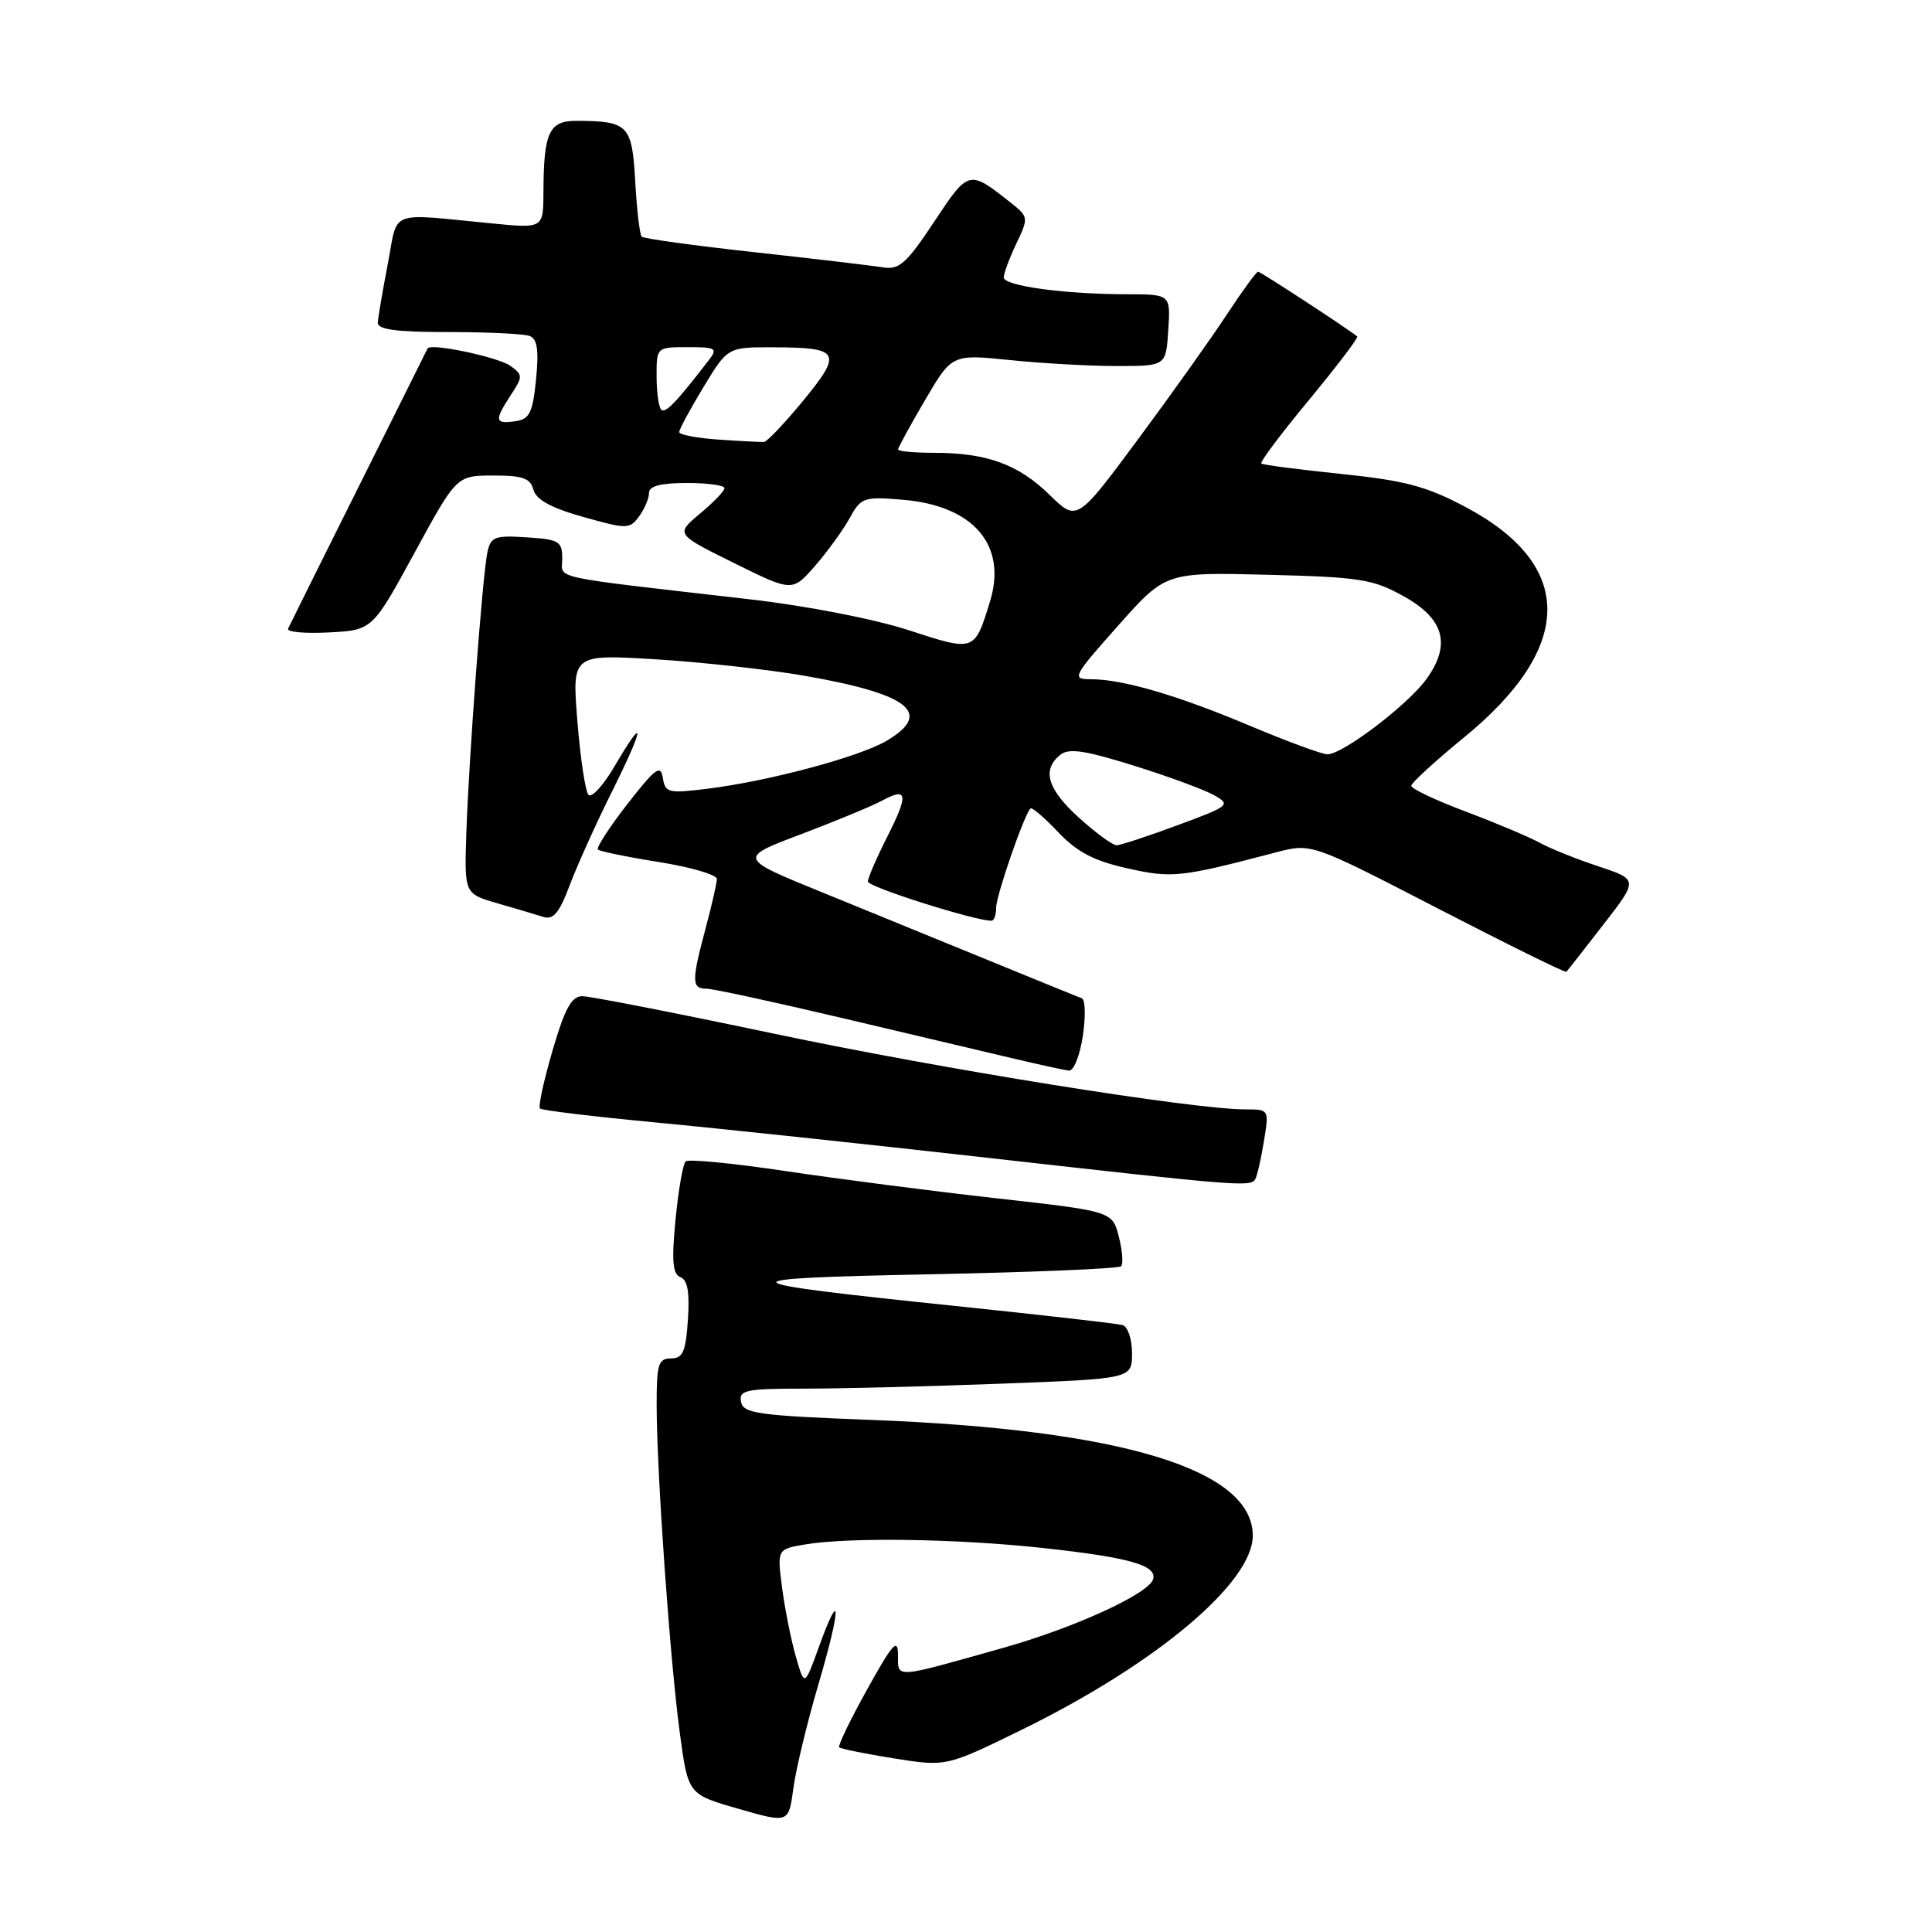 <?xml version="1.0" encoding="UTF-8" standalone="no"?>
<!DOCTYPE svg PUBLIC "-//W3C//DTD SVG 1.1//EN" "http://www.w3.org/Graphics/SVG/1.1/DTD/svg11.dtd" >
<svg xmlns="http://www.w3.org/2000/svg" xmlns:xlink="http://www.w3.org/1999/xlink" version="1.1" viewBox="0 0 256 256">
 <g >
 <path fill="currentColor"
d=" M 108.46 223.13 C 111.46 212.95 111.48 210.01 108.49 218.27 C 106.60 223.50 106.60 223.50 105.45 219.50 C 104.82 217.30 104.00 213.20 103.63 210.38 C 102.97 205.27 102.97 205.27 106.73 204.64 C 112.60 203.67 126.91 203.89 138.21 205.12 C 149.66 206.37 153.34 207.41 152.79 209.26 C 152.22 211.18 142.41 215.67 133.00 218.33 C 118.28 222.48 119.00 222.43 118.99 219.27 C 118.98 216.98 118.27 217.78 114.91 223.84 C 112.67 227.87 111.00 231.33 111.20 231.53 C 111.40 231.73 114.67 232.39 118.47 233.00 C 125.39 234.10 125.39 234.10 135.45 229.17 C 153.23 220.45 166.00 209.71 166.00 203.48 C 166.00 194.70 148.60 189.42 115.51 188.15 C 100.43 187.57 98.49 187.30 98.19 185.75 C 97.89 184.19 98.81 184.00 106.68 184.00 C 111.53 184.00 123.26 183.70 132.75 183.34 C 150.00 182.69 150.00 182.69 150.00 179.31 C 150.00 177.46 149.44 175.78 148.75 175.58 C 148.06 175.38 138.05 174.24 126.50 173.04 C 95.75 169.84 95.41 169.41 123.24 168.85 C 136.84 168.58 148.23 168.10 148.55 167.79 C 148.86 167.48 148.72 165.71 148.25 163.86 C 147.38 160.50 147.38 160.50 131.94 158.77 C 123.45 157.82 110.88 156.19 104.00 155.16 C 97.12 154.13 91.21 153.56 90.85 153.89 C 90.49 154.23 89.89 157.70 89.51 161.61 C 88.98 167.11 89.13 168.83 90.16 169.23 C 91.11 169.59 91.40 171.26 91.15 174.87 C 90.87 179.13 90.48 180.00 88.90 180.00 C 87.23 180.00 87.00 180.77 87.01 186.25 C 87.02 195.13 88.78 220.03 90.08 229.63 C 91.17 237.76 91.17 237.76 97.84 239.67 C 104.50 241.59 104.50 241.59 105.12 237.00 C 105.45 234.47 106.96 228.23 108.46 223.13 Z  M 166.33 156.25 C 166.57 155.84 167.09 153.59 167.47 151.25 C 168.17 147.01 168.17 147.00 165.05 147.00 C 158.05 147.00 124.79 141.66 102.62 136.98 C 89.63 134.24 78.18 132.00 77.16 132.00 C 75.73 132.00 74.84 133.63 73.21 139.22 C 72.05 143.19 71.30 146.64 71.55 146.88 C 71.80 147.13 78.64 147.95 86.75 148.72 C 94.86 149.48 114.78 151.60 131.00 153.43 C 164.24 157.18 165.71 157.29 166.33 156.25 Z  M 143.48 137.28 C 143.87 134.69 143.81 132.43 143.34 132.27 C 142.88 132.11 137.55 129.94 131.50 127.46 C 125.45 124.98 115.39 120.87 109.14 118.32 C 97.77 113.70 97.77 113.70 106.14 110.54 C 110.74 108.80 115.55 106.80 116.84 106.11 C 120.27 104.24 120.43 105.22 117.57 110.87 C 116.16 113.65 115.00 116.33 115.00 116.81 C 115.00 117.52 129.12 122.00 131.37 122.00 C 131.72 122.00 132.00 121.21 132.00 120.25 C 132.00 118.65 135.69 107.99 136.54 107.13 C 136.74 106.93 138.39 108.33 140.20 110.25 C 142.70 112.89 144.92 114.06 149.34 115.05 C 155.31 116.39 156.37 116.28 169.13 112.93 C 173.76 111.72 173.76 111.72 190.53 120.38 C 199.75 125.14 207.41 128.92 207.55 128.77 C 207.70 128.62 209.90 125.81 212.45 122.52 C 217.08 116.55 217.08 116.55 211.79 114.79 C 208.88 113.83 205.38 112.42 204.00 111.66 C 202.62 110.90 198.24 109.05 194.25 107.55 C 190.26 106.05 187.00 104.51 187.00 104.13 C 187.00 103.74 190.14 100.87 193.97 97.73 C 208.64 85.75 208.72 74.89 194.19 67.18 C 189.02 64.43 186.14 63.67 177.71 62.80 C 172.10 62.22 167.33 61.60 167.13 61.42 C 166.92 61.23 169.77 57.43 173.47 52.97 C 177.16 48.50 180.03 44.73 179.84 44.58 C 178.31 43.37 167.02 36.00 166.70 36.00 C 166.47 36.00 164.59 38.59 162.51 41.75 C 160.44 44.91 155.13 52.36 150.72 58.31 C 142.70 69.12 142.70 69.12 139.04 65.54 C 134.93 61.52 130.73 60.00 123.76 60.00 C 121.14 60.00 119.00 59.80 119.00 59.55 C 119.00 59.31 120.61 56.37 122.57 53.02 C 126.14 46.93 126.14 46.93 133.82 47.71 C 138.04 48.15 144.43 48.50 148.00 48.50 C 154.50 48.50 154.50 48.50 154.80 43.75 C 155.11 39.00 155.11 39.00 149.30 38.99 C 141.01 38.98 133.00 37.88 133.00 36.76 C 133.00 36.23 133.75 34.22 134.67 32.28 C 136.31 28.83 136.29 28.73 133.92 26.85 C 128.37 22.47 128.37 22.47 123.77 29.40 C 120.11 34.92 119.14 35.78 117.00 35.43 C 115.62 35.20 107.97 34.30 100.00 33.42 C 92.03 32.55 85.29 31.62 85.03 31.36 C 84.77 31.10 84.38 27.81 84.17 24.03 C 83.75 16.54 83.26 16.04 76.37 16.01 C 72.76 16.00 72.04 17.55 72.01 25.38 C 72.00 30.27 72.00 30.27 65.25 29.61 C 51.22 28.26 52.79 27.65 51.38 35.00 C 50.69 38.58 50.10 42.06 50.06 42.75 C 50.02 43.67 52.52 44.00 59.42 44.00 C 64.60 44.00 69.45 44.23 70.19 44.52 C 71.20 44.91 71.41 46.41 71.03 50.27 C 70.58 54.74 70.17 55.55 68.25 55.82 C 65.55 56.20 65.48 55.73 67.69 52.34 C 69.29 49.91 69.29 49.68 67.65 48.49 C 66.05 47.32 57.03 45.42 56.66 46.17 C 56.57 46.35 52.46 54.60 47.52 64.50 C 42.58 74.40 38.37 82.86 38.17 83.30 C 37.96 83.74 40.39 83.97 43.57 83.80 C 49.34 83.50 49.34 83.50 54.92 73.26 C 60.50 63.02 60.50 63.02 65.34 63.01 C 69.26 63.00 70.28 63.36 70.68 64.89 C 71.03 66.21 73.02 67.30 77.28 68.50 C 83.10 70.13 83.43 70.13 84.69 68.41 C 85.41 67.43 86.00 66.03 86.00 65.31 C 86.00 64.40 87.55 64.00 91.00 64.00 C 93.75 64.00 96.00 64.30 96.00 64.68 C 96.00 65.05 94.54 66.57 92.75 68.06 C 89.51 70.77 89.51 70.77 97.25 74.60 C 104.99 78.43 104.99 78.43 108.01 74.97 C 109.67 73.06 111.73 70.21 112.60 68.63 C 114.09 65.91 114.45 65.79 119.63 66.22 C 128.99 67.00 133.48 72.23 131.18 79.70 C 129.12 86.38 129.18 86.36 120.42 83.51 C 115.94 82.04 106.88 80.28 99.51 79.43 C 72.14 76.28 74.50 76.79 74.50 74.00 C 74.50 71.73 74.07 71.47 69.78 71.20 C 65.55 70.92 65.01 71.13 64.58 73.20 C 63.93 76.27 62.12 100.48 61.79 110.46 C 61.53 118.42 61.53 118.42 65.91 119.69 C 68.31 120.38 71.05 121.20 72.00 121.50 C 73.32 121.92 74.12 120.95 75.50 117.27 C 76.49 114.65 79.03 109.01 81.16 104.75 C 85.43 96.18 85.57 94.47 81.41 101.57 C 79.94 104.08 78.39 105.77 77.98 105.32 C 77.56 104.87 76.90 100.49 76.51 95.59 C 75.79 86.69 75.79 86.69 86.85 87.36 C 92.93 87.73 101.84 88.72 106.65 89.55 C 120.57 91.98 123.71 94.51 117.41 98.20 C 113.78 100.31 101.88 103.50 93.82 104.50 C 88.55 105.16 88.14 105.06 87.83 103.07 C 87.55 101.26 86.84 101.78 83.14 106.53 C 80.75 109.60 78.99 112.32 79.23 112.57 C 79.48 112.81 83.13 113.56 87.34 114.23 C 91.55 114.90 94.99 115.91 94.99 116.48 C 94.98 117.04 94.31 119.97 93.50 123.00 C 91.63 129.97 91.64 131.00 93.57 131.00 C 94.43 131.00 102.64 132.78 111.82 134.95 C 120.99 137.12 131.20 139.53 134.50 140.31 C 137.80 141.09 141.01 141.79 141.64 141.86 C 142.26 141.94 143.09 139.88 143.48 137.28 Z  M 143.00 108.38 C 138.80 104.59 138.03 102.05 140.45 100.05 C 141.59 99.10 143.62 99.39 150.20 101.44 C 154.76 102.86 159.56 104.63 160.86 105.36 C 163.13 106.64 162.95 106.79 156.05 109.34 C 152.11 110.80 148.46 112.00 147.95 112.00 C 147.43 112.00 145.20 110.37 143.00 108.38 Z  M 165.50 96.12 C 155.89 92.08 148.75 90.00 144.48 90.00 C 141.98 90.00 142.17 89.64 148.15 82.91 C 154.45 75.82 154.45 75.82 167.98 76.16 C 180.21 76.47 181.93 76.74 186.00 79.01 C 191.36 82.00 192.30 85.37 189.05 89.93 C 186.61 93.35 177.84 100.02 175.87 99.95 C 175.11 99.93 170.45 98.20 165.50 96.12 Z  M 95.25 58.25 C 92.36 58.06 90.00 57.60 90.00 57.25 C 90.00 56.89 91.45 54.21 93.21 51.30 C 96.42 46.00 96.42 46.00 102.46 46.02 C 111.31 46.04 111.68 46.68 106.47 53.04 C 104.00 56.04 101.65 58.52 101.25 58.56 C 100.84 58.59 98.14 58.45 95.25 58.25 Z  M 87.61 54.28 C 87.28 53.94 87.00 51.94 87.00 49.83 C 87.00 46.01 87.01 46.00 91.12 46.00 C 94.90 46.00 95.13 46.15 93.90 47.75 C 89.59 53.34 88.16 54.83 87.61 54.28 Z "/>
</g>
</svg>